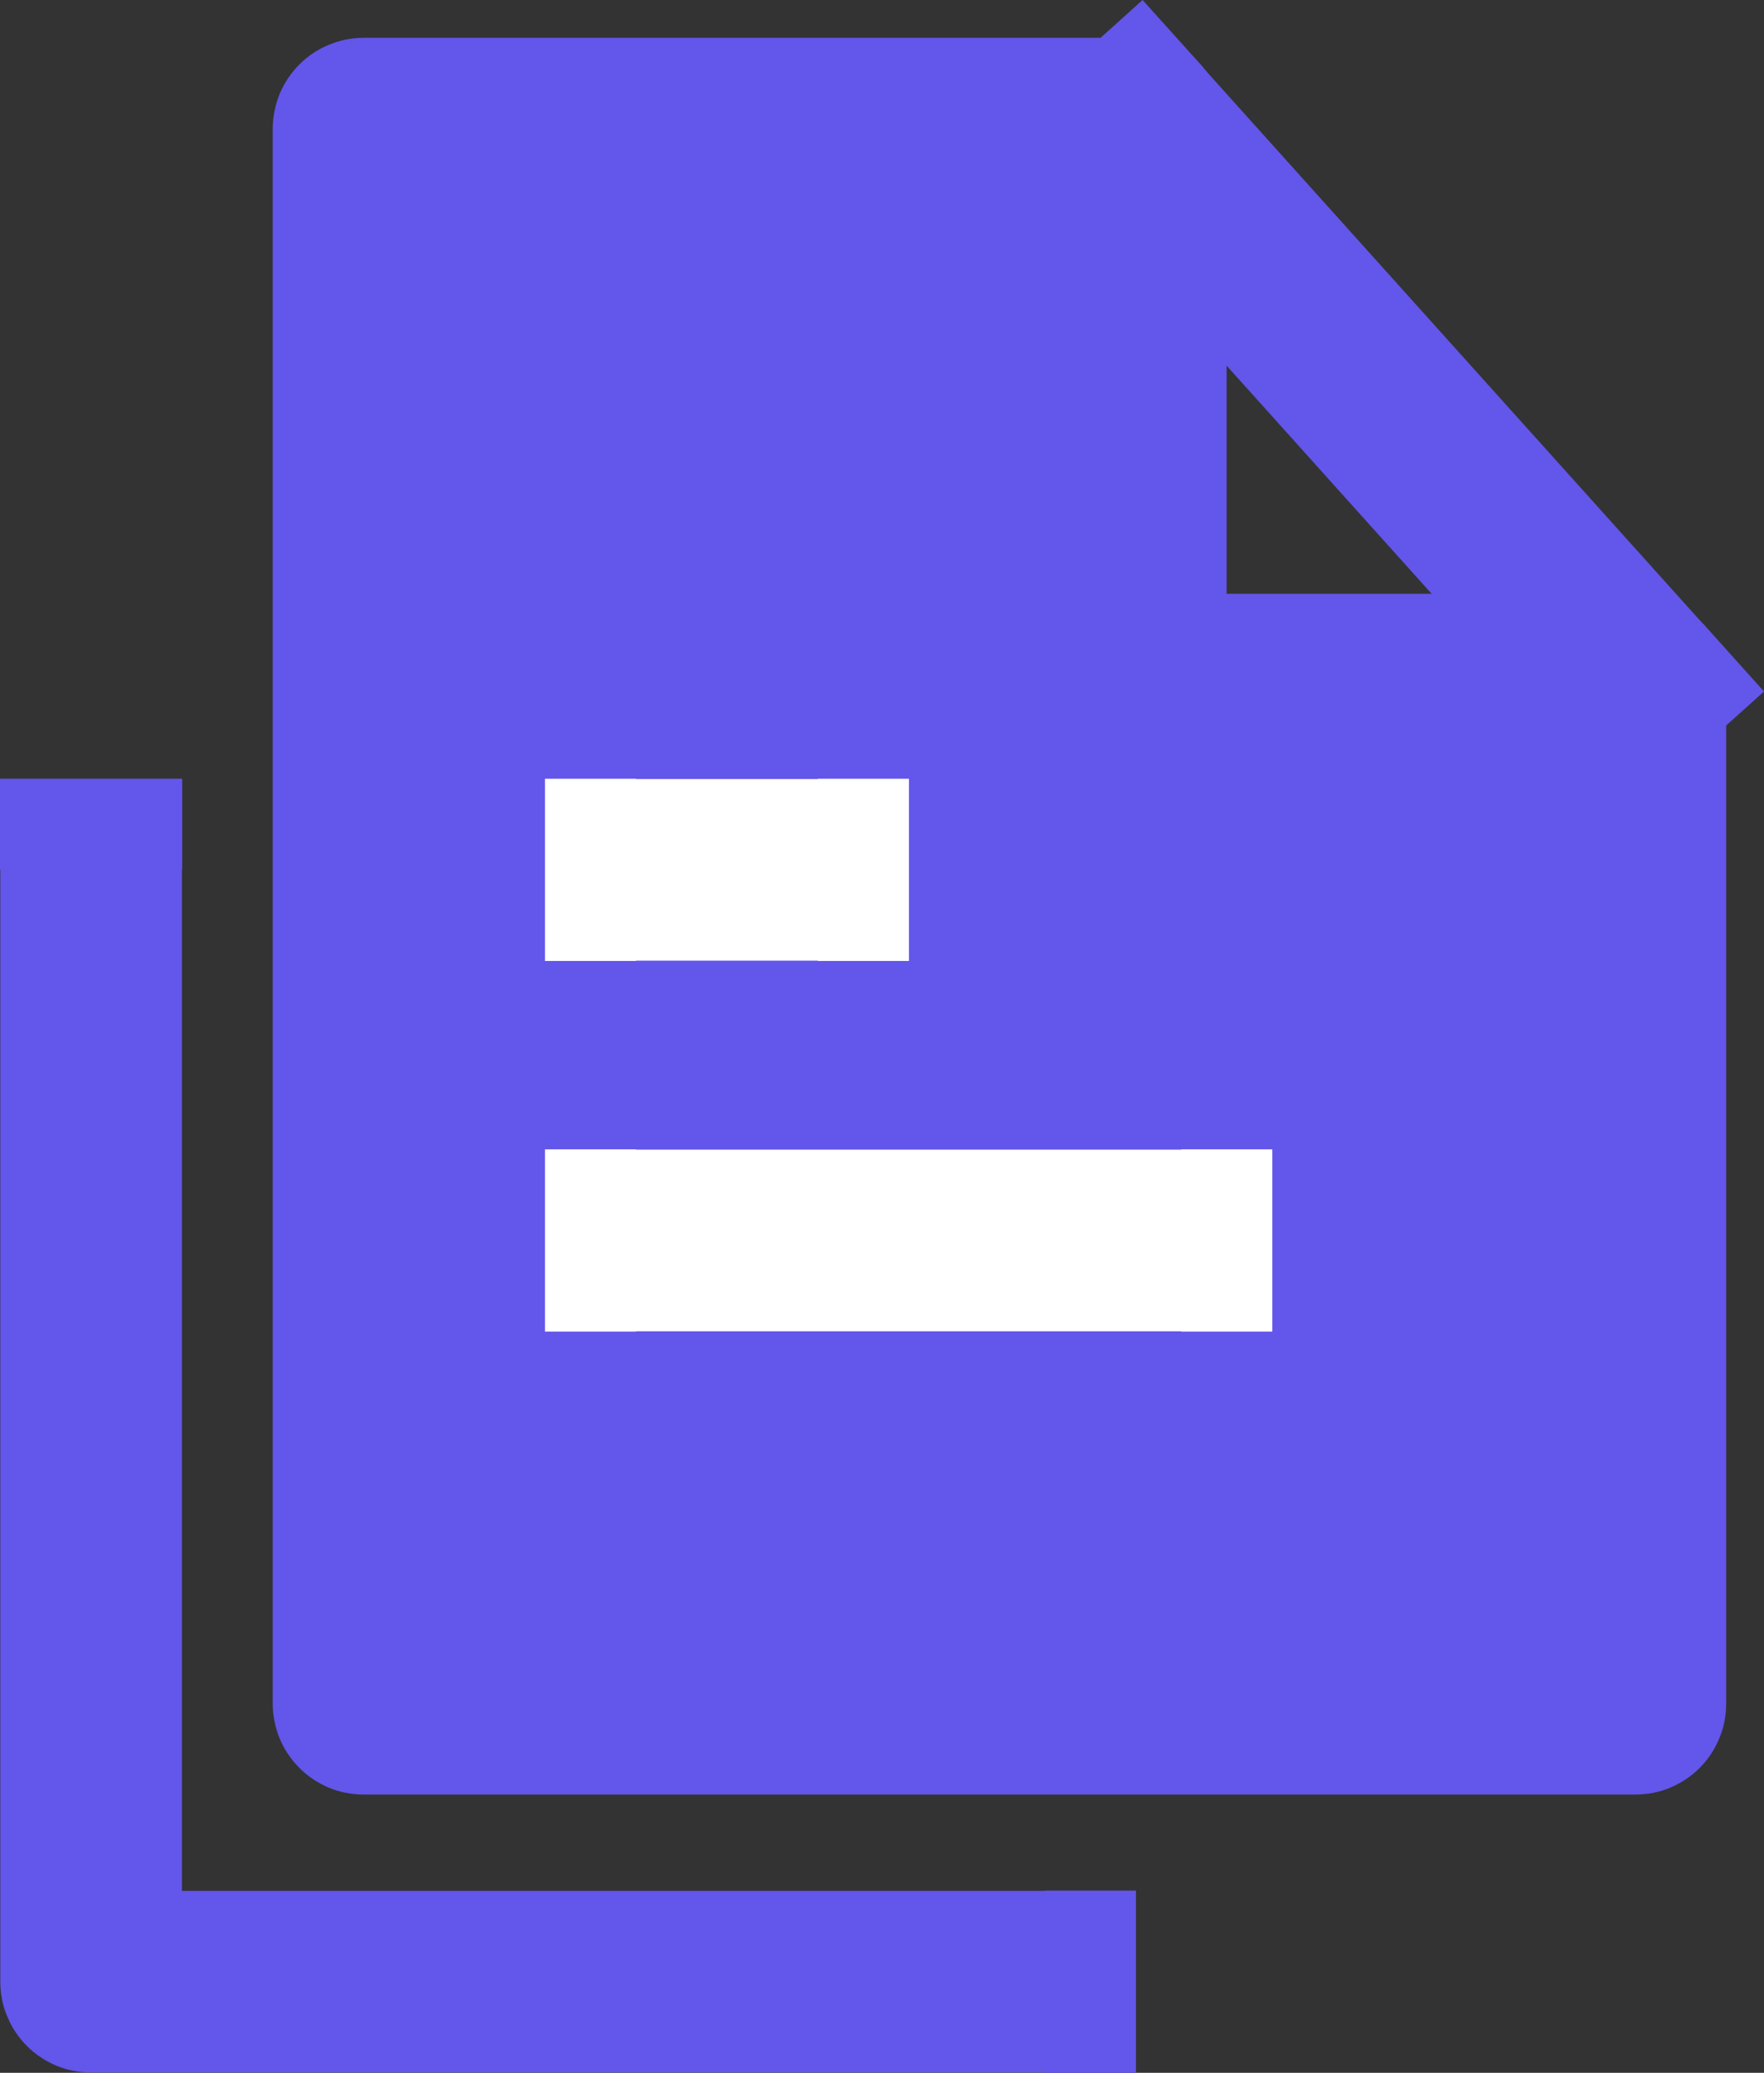 <svg xmlns="http://www.w3.org/2000/svg" xmlns:xlink="http://www.w3.org/1999/xlink" fill="none" version="1.1" width="11.423" height="13.423" viewBox="0 0 11.423 13.423"><rect x="0" y="0" width="11.423" height="13.423" fill="#333333" stroke="none"/><g><g><path d="M2.355,11.033L10.59,11.033L10.59,4.433L7.355,4.433L7.355,0.833L2.355,0.833L2.355,11.033Z" fill="#6356EA" fill-opacity="1"/><path d="M2.355,0.245Q2.297,0.245,2.24,0.256Q2.183,0.268,2.13,0.29Q2.076,0.312,2.028,0.344Q1.98,0.376,1.939,0.417Q1.898,0.458,1.866,0.506Q1.833,0.555,1.811,0.608Q1.789,0.662,1.778,0.718Q1.766,0.775,1.766,0.833L1.766,11.033Q1.766,11.091,1.778,11.148Q1.789,11.205,1.811,11.258Q1.833,11.312,1.866,11.36Q1.898,11.408,1.939,11.449Q1.98,11.49,2.028,11.522Q2.076,11.554,2.13,11.577Q2.183,11.599,2.24,11.61Q2.297,11.621,2.355,11.621L10.59,11.621Q10.648,11.621,10.705,11.61Q10.762,11.599,10.815,11.577Q10.869,11.554,10.917,11.522Q10.965,11.49,11.006,11.449Q11.047,11.408,11.079,11.36Q11.111,11.312,11.133,11.258Q11.156,11.205,11.167,11.148Q11.178,11.091,11.178,11.033L11.178,4.433Q11.178,4.375,11.167,4.318Q11.156,4.262,11.133,4.208Q11.111,4.155,11.079,4.106Q11.047,4.058,11.006,4.017Q10.965,3.976,10.917,3.944Q10.869,3.912,10.815,3.89Q10.762,3.868,10.705,3.856Q10.648,3.845,10.59,3.845L7.943,3.845L7.943,0.833Q7.943,0.775,7.932,0.718Q7.92,0.662,7.898,0.608Q7.876,0.555,7.844,0.506Q7.812,0.458,7.771,0.417Q7.73,0.376,7.682,0.344Q7.633,0.312,7.58,0.29Q7.526,0.268,7.469,0.256Q7.413,0.245,7.355,0.245L2.355,0.245ZM2.943,1.421L2.943,10.445L10.002,10.445L10.002,5.021L7.355,5.021Q7.297,5.021,7.24,5.01Q7.183,4.999,7.13,4.977Q7.076,4.954,7.028,4.922Q6.98,4.89,6.939,4.849Q6.898,4.808,6.866,4.76Q6.833,4.712,6.811,4.658Q6.789,4.605,6.778,4.548Q6.766,4.491,6.766,4.433L6.766,1.421L2.943,1.421Z" fill-rule="evenodd" fill="#6356EA" fill-opacity="1"/></g><g><path d="M7.792,0.44L7.794,0.439L7.399,-0L6.522,0.789L6.916,1.228L6.917,1.226L10.152,4.826L10.151,4.828L10.546,5.266L11.423,4.478L11.029,4.039L11.028,4.04L7.792,0.44L7.792,0.44Z" fill-rule="evenodd" fill="#6356EA" fill-opacity="1"/></g><g><path d="M1.178,5.633L1.18,5.633L1.18,5.043L9.672851561948193e-7,5.043L0,5.633L0.002,5.633L0.002,12.833Q0.002,12.891,0.013,12.948Q0.024,13.005,0.047,13.058Q0.069,13.112,0.101,13.16Q0.133,13.208,0.174,13.249Q0.215,13.29,0.263,13.322Q0.311,13.354,0.365,13.377Q0.418,13.399,0.475,13.41Q0.532,13.421,0.59,13.421L6.766,13.421L6.766,13.423L7.356,13.423L7.356,12.243L6.766,12.243L6.766,12.245L1.178,12.245L1.178,5.633Z" fill-rule="evenodd" fill="#6356EA" fill-opacity="1"/></g><g><path d="M4.119,5.045L4.119,5.043L3.529,5.043L3.529,6.223L4.119,6.223L4.119,6.221L5.296,6.221L5.296,6.223L5.886,6.223L5.886,5.043L5.296,5.043L5.296,5.045L4.119,5.045Z" fill-rule="evenodd" fill="#FFFFFF" fill-opacity="1"/></g><g><path d="M4.119,7.445L4.119,7.443L3.529,7.443L3.529,8.623L4.119,8.623L4.119,8.621L7.649,8.621L7.649,8.623L8.239,8.623L8.239,7.443L7.649,7.443L7.649,7.445L4.119,7.445Z" fill-rule="evenodd" fill="#FFFFFF" fill-opacity="1"/></g></g></svg>
